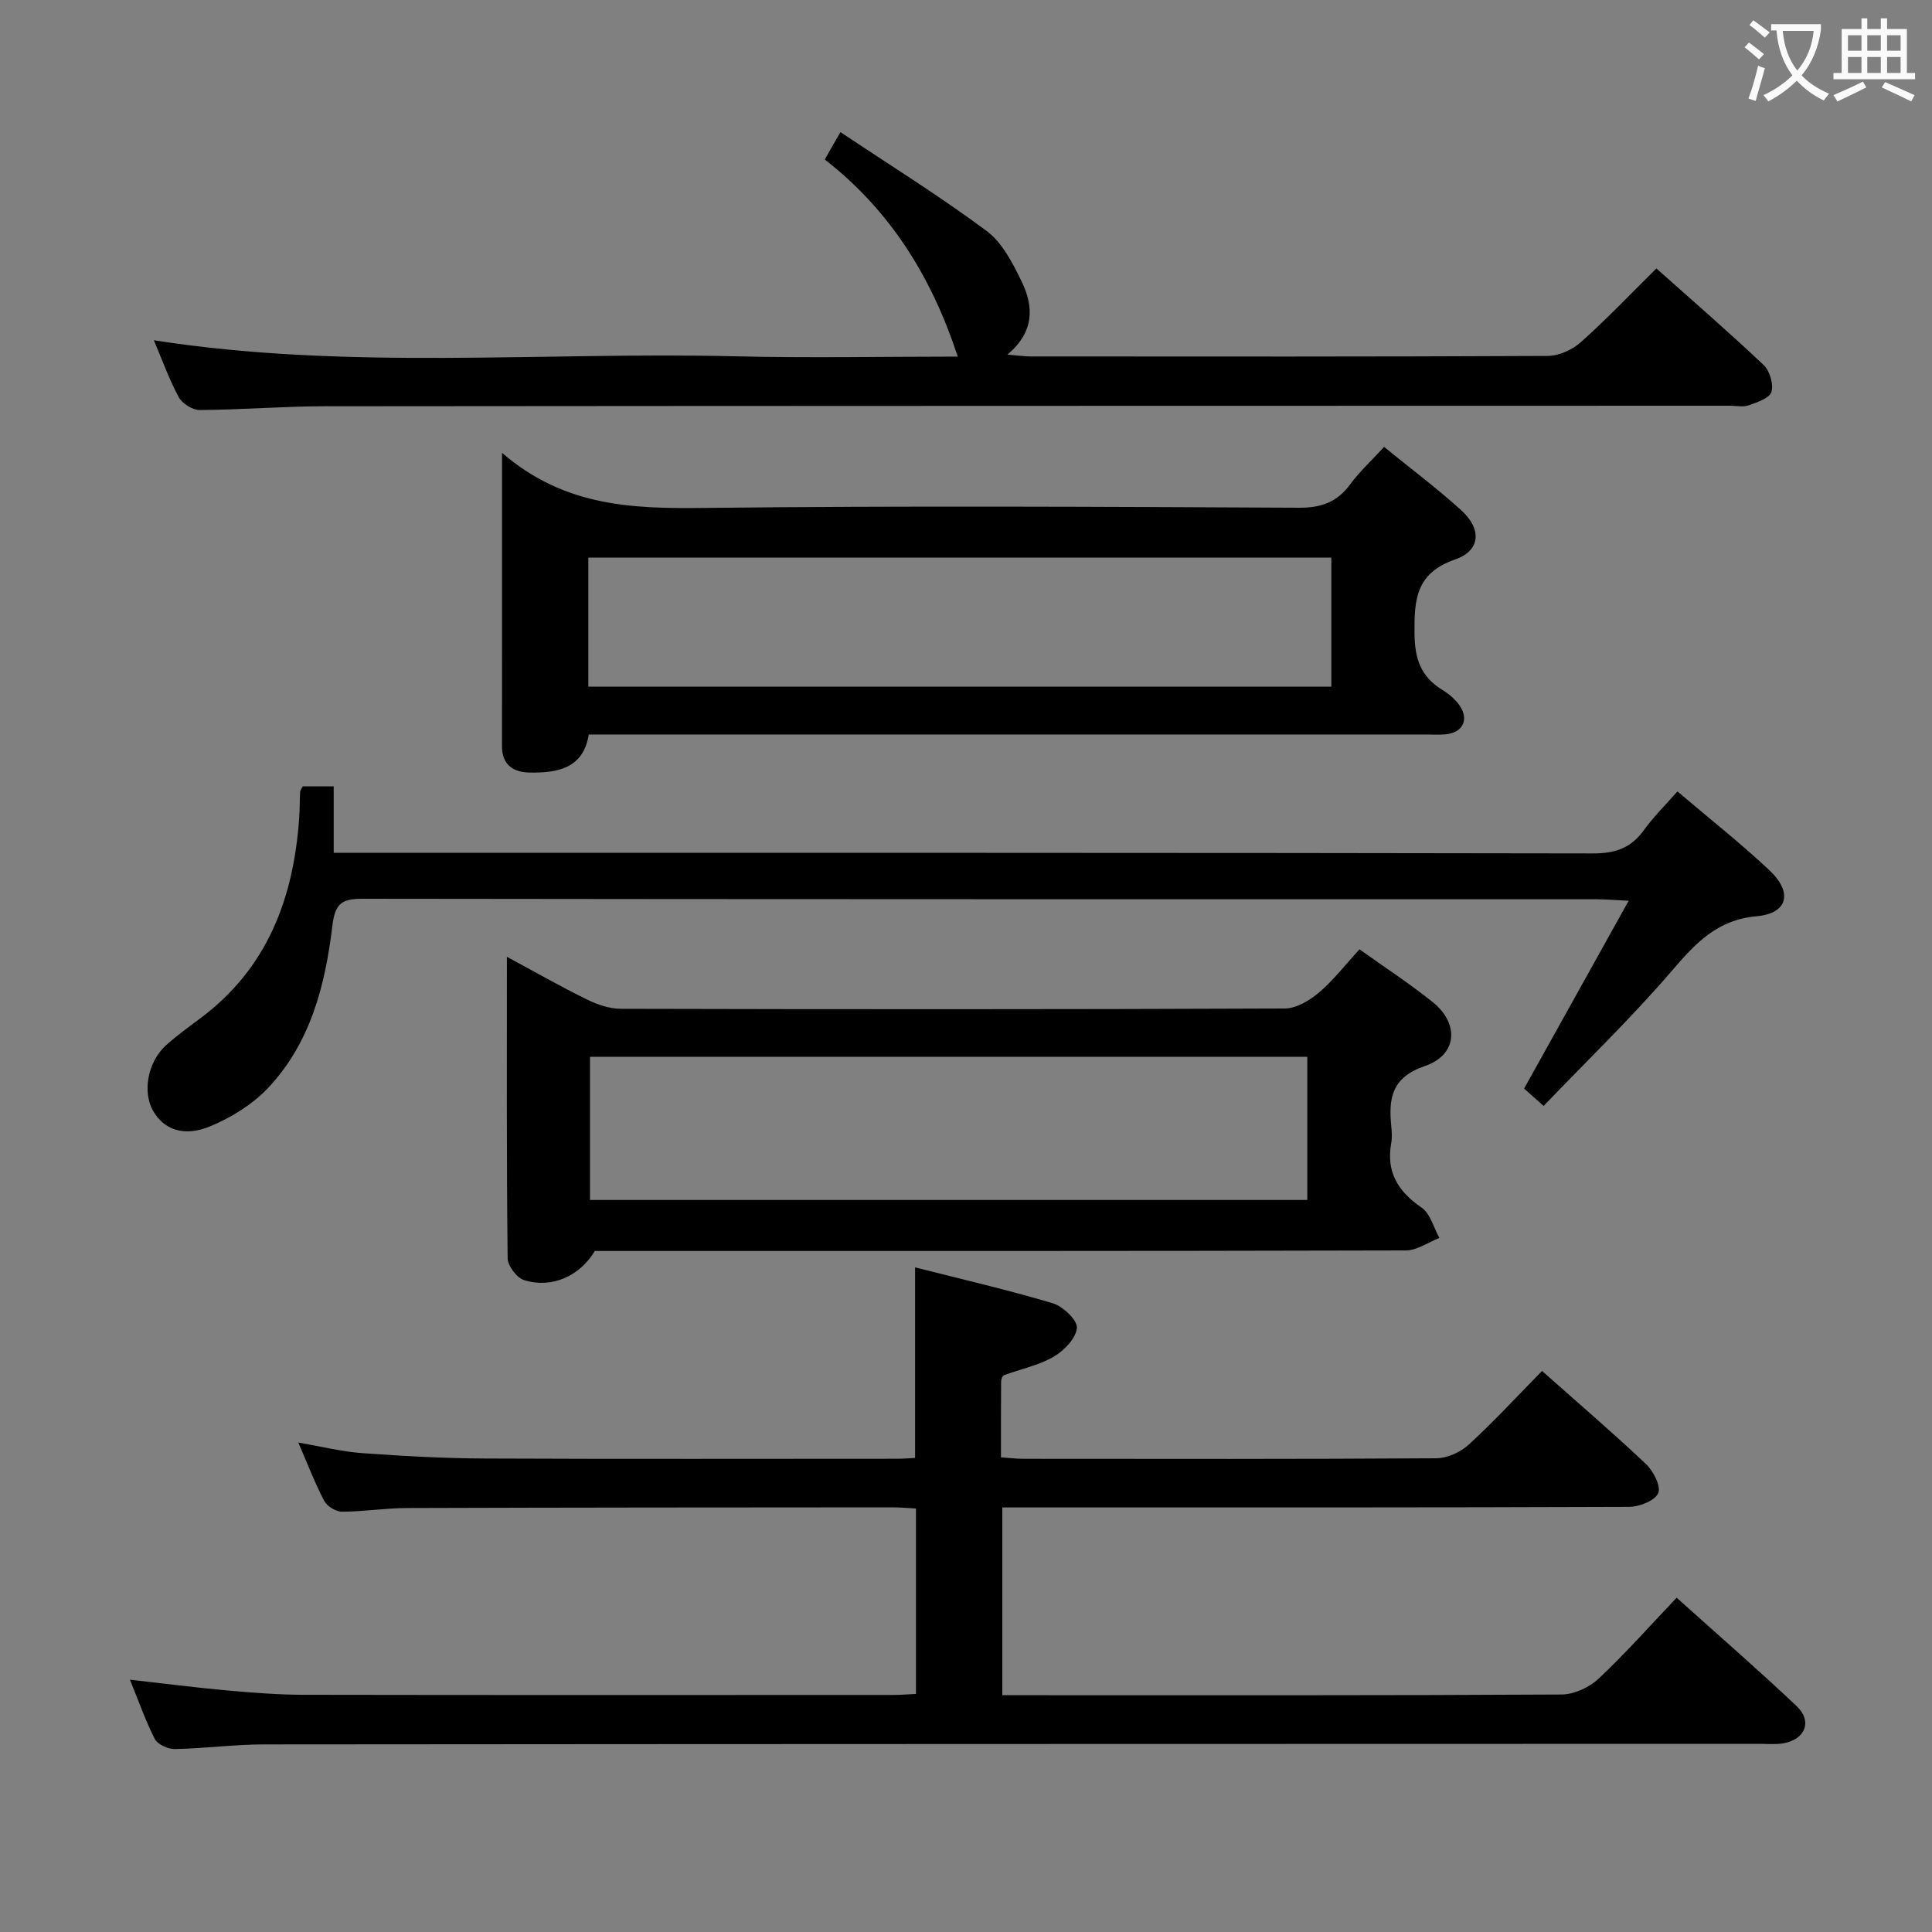<svg enable-background="new 0 0 400 400" viewBox="0 0 400 400" xmlns="http://www.w3.org/2000/svg"><rect x="0" y="0" width="400" height="400" fill="#808080" stroke="none"/><g fill="#010000"><path d="m26.9 347.76c7.01.79 13.57 1.64 20.15 2.23 5.3.48 10.62.89 15.93.9 40.66.07 81.32.04 121.99.03 1.47 0 2.93-.13 4.67-.21 0-12.83 0-25.4 0-38.39-1.69-.09-3.3-.24-4.91-.24-33.5.02-66.99.03-100.49.14-4.48.01-8.96.75-13.44.76-1.26 0-3.08-1.12-3.67-2.23-1.92-3.65-3.4-7.54-5.37-12.09 4.81.83 8.96 1.88 13.16 2.19 8.46.61 16.94 1.08 25.42 1.12 28.5.13 56.99.05 85.49.05 1.14 0 2.29-.1 3.63-.17 0-13.02 0-25.88 0-39.45 9.65 2.45 19.17 4.64 28.51 7.43 2.11.63 5.14 3.52 4.99 5.11-.2 2.17-2.68 4.73-4.85 5.98-3.11 1.79-6.82 2.53-10.24 3.8-.32.12-.6.84-.6 1.29-.04 5.13-.03 10.26-.03 15.72 1.78.12 3.22.3 4.66.3 28.5.02 56.99.08 85.49-.11 2.28-.02 5.03-1.28 6.74-2.86 5.24-4.82 10.09-10.08 15.13-15.22 7.42 6.59 14.64 12.77 21.53 19.28 1.53 1.45 3.16 4.65 2.53 6.02-.72 1.58-3.91 2.83-6.04 2.84-41.16.16-82.32.12-123.48.12-1.97 0-3.95 0-6.28 0v38.87h5.27c36.83 0 73.66.07 110.49-.14 2.6-.01 5.75-1.45 7.67-3.26 5.57-5.22 10.64-10.96 16.18-16.78 8.86 7.96 17.01 15.03 24.84 22.44 3.34 3.16 1.77 6.98-2.87 7.72-1.63.26-3.33.09-4.99.09-103.15.02-206.31.03-309.46.12-6.14.01-12.28.84-18.42.96-1.43.03-3.59-.94-4.18-2.08-1.96-3.84-3.37-7.93-5.15-12.28z"/><path d="m103.94 93.76c13.09 11.28 27.29 11.56 42.03 11.4 40.99-.46 81.99-.24 122.98-.04 4.63.02 7.88-1.16 10.59-4.84 1.95-2.65 4.43-4.92 7.02-7.75 5.49 4.47 10.94 8.55 15.97 13.11 4.28 3.89 4.05 8.34-1.26 10.19-8.15 2.83-8.48 8.31-8.41 15.37.05 5.23 1.32 8.91 5.74 11.62 1.38.85 2.74 1.99 3.64 3.31 1.96 2.91.55 5.59-2.96 5.91-1.32.12-2.66.03-4 .03-55.66 0-111.32 0-166.98 0-2 0-3.99 0-6.4 0-1.14 7.06-6.49 7.97-12.24 7.88-3.34-.05-5.73-1.58-5.73-5.45.02-19.63.01-39.26.01-60.74zm171.7 21.69c-51.37 0-102.45 0-153.83 0v26.71h153.83c0-8.96 0-17.7 0-26.71z"/><path d="m281.47 196.55c5.22 3.73 10.37 7.08 15.15 10.92 5.55 4.45 5.13 10.93-1.59 13.23-6.95 2.38-7.55 6.7-6.98 12.48.11 1.16.19 2.36-.01 3.49-1.08 5.97 1.38 9.99 6.27 13.34 1.82 1.24 2.5 4.15 3.7 6.29-2.31.9-4.62 2.58-6.93 2.59-55.99.15-111.98.11-167.93.11-3.12 5.21-8.9 7.83-14.65 6.03-1.51-.47-3.38-2.95-3.4-4.52-.23-20.48-.15-40.97-.15-62.41 5.91 3.18 11.16 6.18 16.58 8.84 2.14 1.05 4.64 1.91 6.99 1.92 45.83.11 91.66.13 137.48-.06 2.4-.01 5.15-1.67 7.1-3.32 2.99-2.55 5.45-5.76 8.37-8.93zm-159.32 51.89h148.51c0-10.12 0-19.86 0-29.64-49.69 0-99.04 0-148.51 0z"/><path d="m347.29 163.85c6.66 5.67 13.08 10.72 19.01 16.29 4.94 4.63 3.88 8.97-2.62 9.56-8.22.75-12.66 5.61-17.56 11.32-8.3 9.67-17.52 18.55-26.53 27.95-2.15-1.91-3.35-2.98-4.04-3.59 7.17-12.87 14.15-25.41 21.65-38.89-3.23-.15-4.97-.31-6.71-.31-85.14-.01-170.28.02-255.41-.1-4.34-.01-5.72.99-6.27 5.61-1.47 12.31-4.55 24.36-13.42 33.67-3.19 3.35-7.52 6.01-11.82 7.81-5.48 2.29-9.6.71-11.83-3.1-2.31-3.93-1.18-10.22 2.66-13.68 2.22-2 4.66-3.76 7.06-5.55 13.89-10.34 19.33-24.85 20.48-41.47.13-1.83.1-3.66.2-5.49.02-.29.29-.57.56-1.08h6.39v13.77h6.83c84.64 0 169.28-.04 253.91.12 4.65.01 7.89-1.14 10.55-4.86 1.91-2.66 4.3-5 6.91-7.98z"/><path d="m342.94 55.58c7.66 6.83 15.08 13.25 22.19 19.98 1.27 1.2 2.1 3.97 1.63 5.57-.38 1.3-2.94 2.16-4.69 2.78-1.18.42-2.64.09-3.97.09-96.95.02-193.89.02-290.84.11-8.64.01-17.28.73-25.92.78-1.48.01-3.62-1.34-4.34-2.67-2.01-3.73-3.44-7.77-5.14-11.77 40.28 6.27 80.42 2.35 120.41 3.32 15.31.37 30.64.06 46.02.06-5.31-16.24-13.81-30.13-27.53-40.81.95-1.67 1.73-3.03 3.24-5.67 10.34 6.9 20.6 13.28 30.26 20.46 3.26 2.43 5.44 6.71 7.29 10.54 2.45 5.07 2.69 10.32-2.99 15.07 2.21.18 3.58.38 4.95.38 35.65.02 71.3.07 106.94-.11 2.31-.01 5.08-1.27 6.84-2.84 5.32-4.74 10.25-9.93 15.65-15.27z"/></g><path d="m362.1 8.8c1.1.8 2.1 1.6 3.1 2.4l-1 1.1c-1.3-1.1-2.3-2-3-2.5zm1.9 4.8c.5.2.9.4 1.4.5-.6 2.3-1.3 4.5-1.9 6.8l-1.5-.5c.8-2.1 1.4-4.3 2-6.8zm-1-9.4c1.3.9 2.4 1.8 3.4 2.5l-1 1.1c-1.4-1.2-2.4-2.1-3.2-2.6zm3.7 2.2v-1.4h10.3v1.2c-.5 3.6-1.8 6.8-4 9.4 1.5 1.6 3.4 2.8 5.7 3.8-.3.4-.7.8-1.1 1.4-2.3-1.1-4.1-2.5-5.6-4.1-1.6 1.6-3.6 3.1-5.9 4.3-.3-.5-.7-.9-1-1.3 2.4-1.1 4.4-2.5 6-4.1-1.9-2.5-3-5.6-3.3-9.3h-1.1zm8.8 0h-6.4c.3 3.3 1.3 6 3 8.2 2-2.3 3.1-5.1 3.4-8.2z" fill="#fbfafa"/><path d="m385.3 3.8h1.3v2.2h2.8v-2.2h1.3v2.2h4.1v9.1h1.7v1.3h-16.9v-1.3h1.7v-9.1h4.1v-2.2zm.4 13.1.7 1.2c-1.8.9-3.8 1.9-6 2.9-.2-.4-.5-.8-.8-1.3 2.3-1 4.3-1.9 6.1-2.8zm-3.1-6.4h2.8v-3.2h-2.8zm0 4.6h2.8v-3.3h-2.8zm4-4.6h2.8v-3.2h-2.8zm0 4.6h2.8v-3.3h-2.8zm3.7 1.9c2.1.9 4.1 1.8 6.1 2.7l-.7 1.3c-2.2-1.1-4.2-2-6.1-2.9zm3.2-9.7h-2.8v3.2h2.8zm-2.8 7.8h2.8v-3.3h-2.8z" fill="#fbfafa"/></svg>